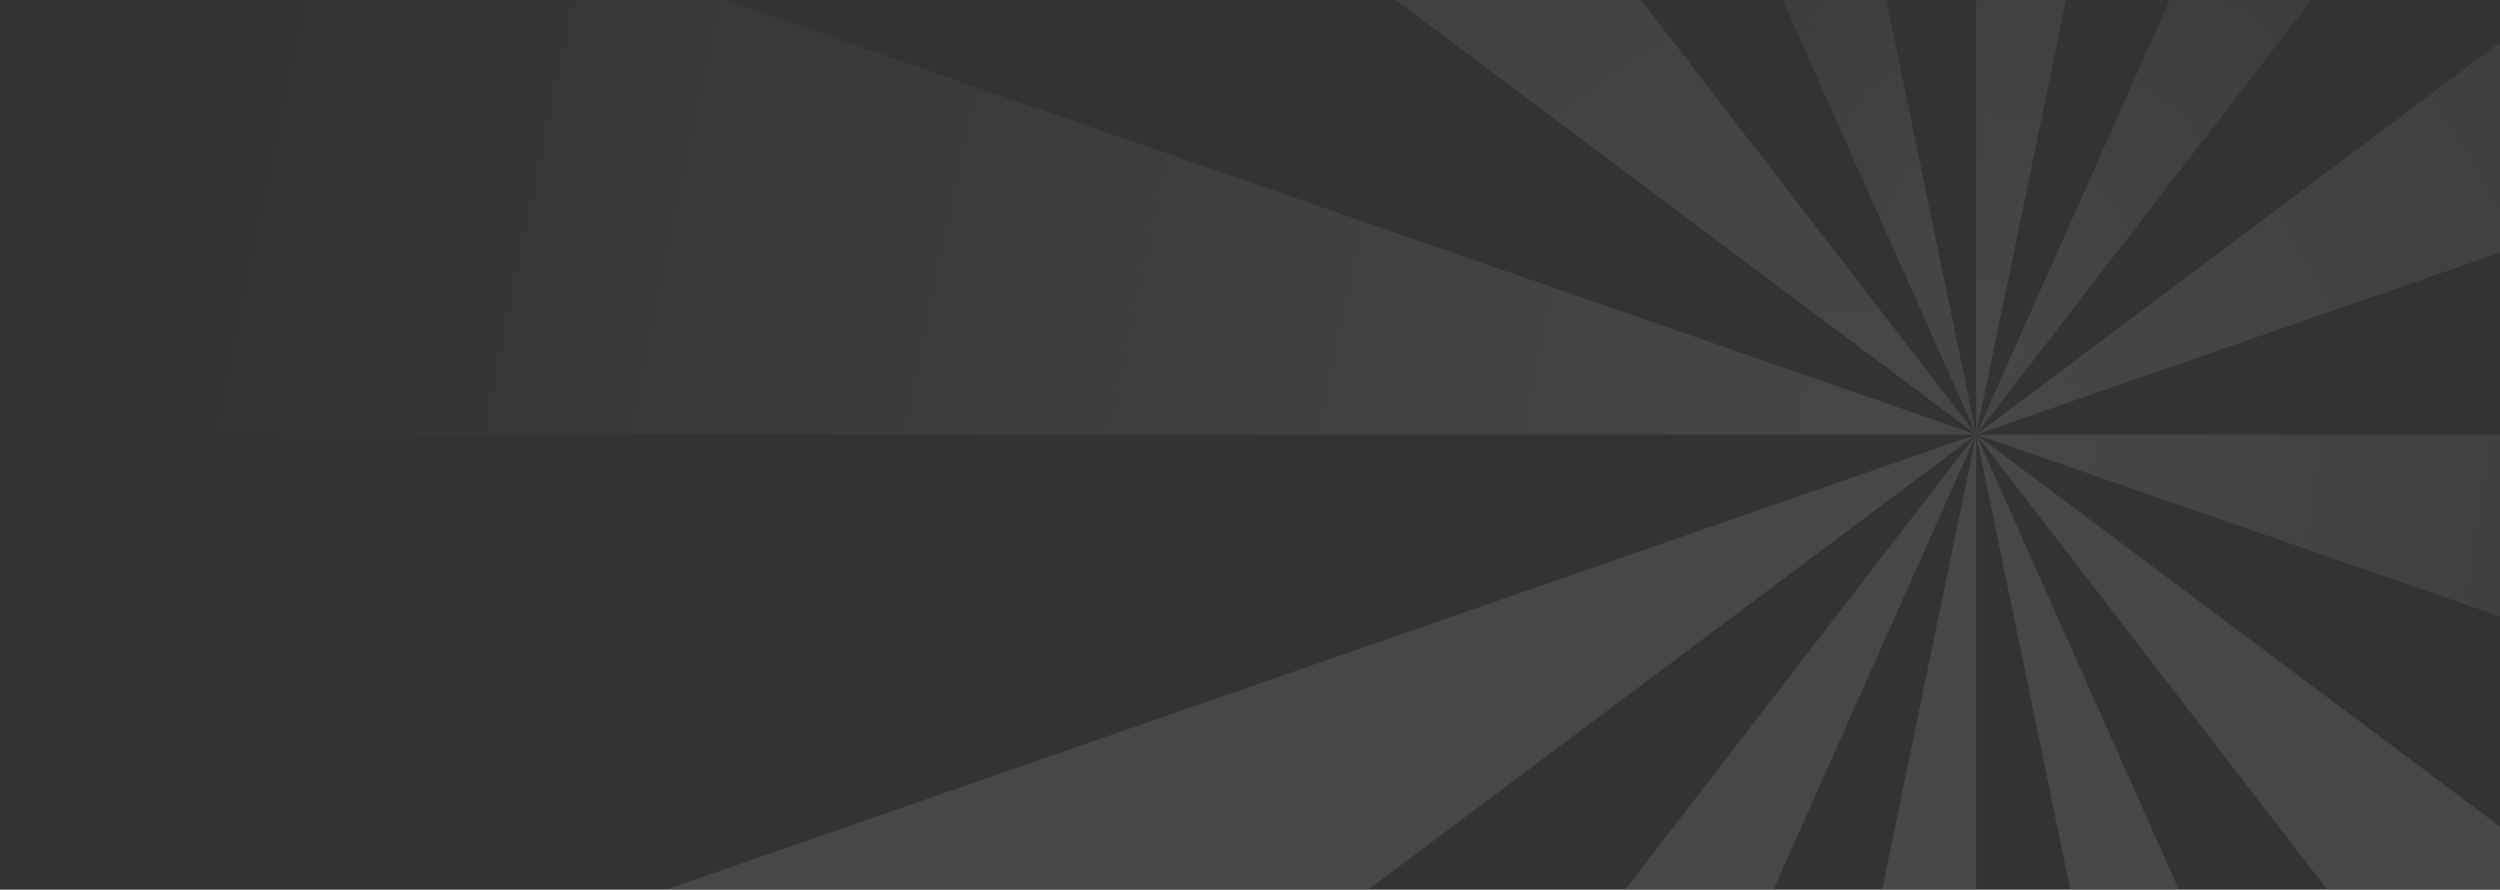 <svg width="444" height="158" viewBox="0 0 444 158" fill="none" xmlns="http://www.w3.org/2000/svg">
<rect x="0" y="0" width="444" height="158" fill="#333333" stroke="none"/>
<g opacity="0.1">
<path d="M553.603 532.181L350.972 77.17L445.016 532.181H553.603Z" fill="white"/>
<path d="M68.176 -557.847L350.971 77.17L219.723 -557.847H68.176Z" fill="url(#paint0_radial_4926_175375)"/>
<path d="M0 -185.528L350.972 77.17L0 -377.841V-185.528Z" fill="url(#paint1_radial_4926_175375)"/>
<path d="M0 77.171H350.972L0 -44.748V77.171Z" fill="url(#paint2_radial_4926_175375)"/>
<path d="M0 339.869L350.972 77.17L0 199.089V339.869Z" fill="white"/>
<path d="M148.341 532.181L350.972 77.17L0 532.181H148.341Z" fill="white"/>
<path d="M350.973 532.181V77.17L256.929 532.181H350.973Z" fill="white"/>
<path d="M350.972 -557.847V77.17L482.22 -557.847H350.972Z" fill="url(#paint3_linear_4926_175375)"/>
<path d="M702.451 -378.503V-557.847H633.767L350.972 77.17L702.451 -378.503Z" fill="url(#paint4_radial_4926_175375)"/>
<path d="M702.451 -185.905L350.972 77.17L702.451 -44.929V-185.905Z" fill="url(#paint5_radial_4926_175375)"/>
<path d="M702.451 77.17H350.972L702.451 199.27V77.17Z" fill="url(#paint6_radial_4926_175375)"/>
<path d="M702.451 340.245L350.972 77.17L701.944 532.181H702.451V340.245Z" fill="white"/>
</g>
<defs>
<radialGradient id="paint0_radial_4926_175375" cx="0" cy="0" r="1" gradientUnits="userSpaceOnUse" gradientTransform="translate(351 59.25) rotate(-107.746) scale(142.717 65.622)">
<stop stop-color="white"/>
<stop offset="1" stop-color="white" stop-opacity="0"/>
</radialGradient>
<radialGradient id="paint1_radial_4926_175375" cx="0" cy="0" r="1" gradientUnits="userSpaceOnUse" gradientTransform="translate(329 76.677) rotate(-164.977) scale(340.642 348.465)">
<stop stop-color="white"/>
<stop offset="1" stop-color="white" stop-opacity="0"/>
</radialGradient>
<radialGradient id="paint2_radial_4926_175375" cx="0" cy="0" r="1" gradientUnits="userSpaceOnUse" gradientTransform="translate(336 76.676) rotate(-168.233) scale(296.226 1138.56)">
<stop stop-color="white"/>
<stop offset="1" stop-color="white" stop-opacity="0"/>
</radialGradient>
<linearGradient id="paint3_linear_4926_175375" x1="351" y1="61.574" x2="372.519" y2="-121.336" gradientUnits="userSpaceOnUse">
<stop stop-color="white"/>
<stop offset="1" stop-color="white" stop-opacity="0"/>
</linearGradient>
<radialGradient id="paint4_radial_4926_175375" cx="0" cy="0" r="1" gradientUnits="userSpaceOnUse" gradientTransform="translate(351 64.478) rotate(-54.279) scale(169.569 105.044)">
<stop stop-color="white"/>
<stop offset="1" stop-color="white" stop-opacity="0"/>
</radialGradient>
<radialGradient id="paint5_radial_4926_175375" cx="0" cy="0" r="1" gradientUnits="userSpaceOnUse" gradientTransform="translate(353 76.677) rotate(-31.346) scale(289.212 484.959)">
<stop stop-color="white"/>
<stop offset="1" stop-color="white" stop-opacity="0"/>
</radialGradient>
<radialGradient id="paint6_radial_4926_175375" cx="0" cy="0" r="1" gradientUnits="userSpaceOnUse" gradientTransform="translate(355.5 84.228) rotate(8.048) scale(248.952 962.338)">
<stop stop-color="white"/>
<stop offset="1" stop-color="white" stop-opacity="0"/>
</radialGradient>
</defs>
</svg>
